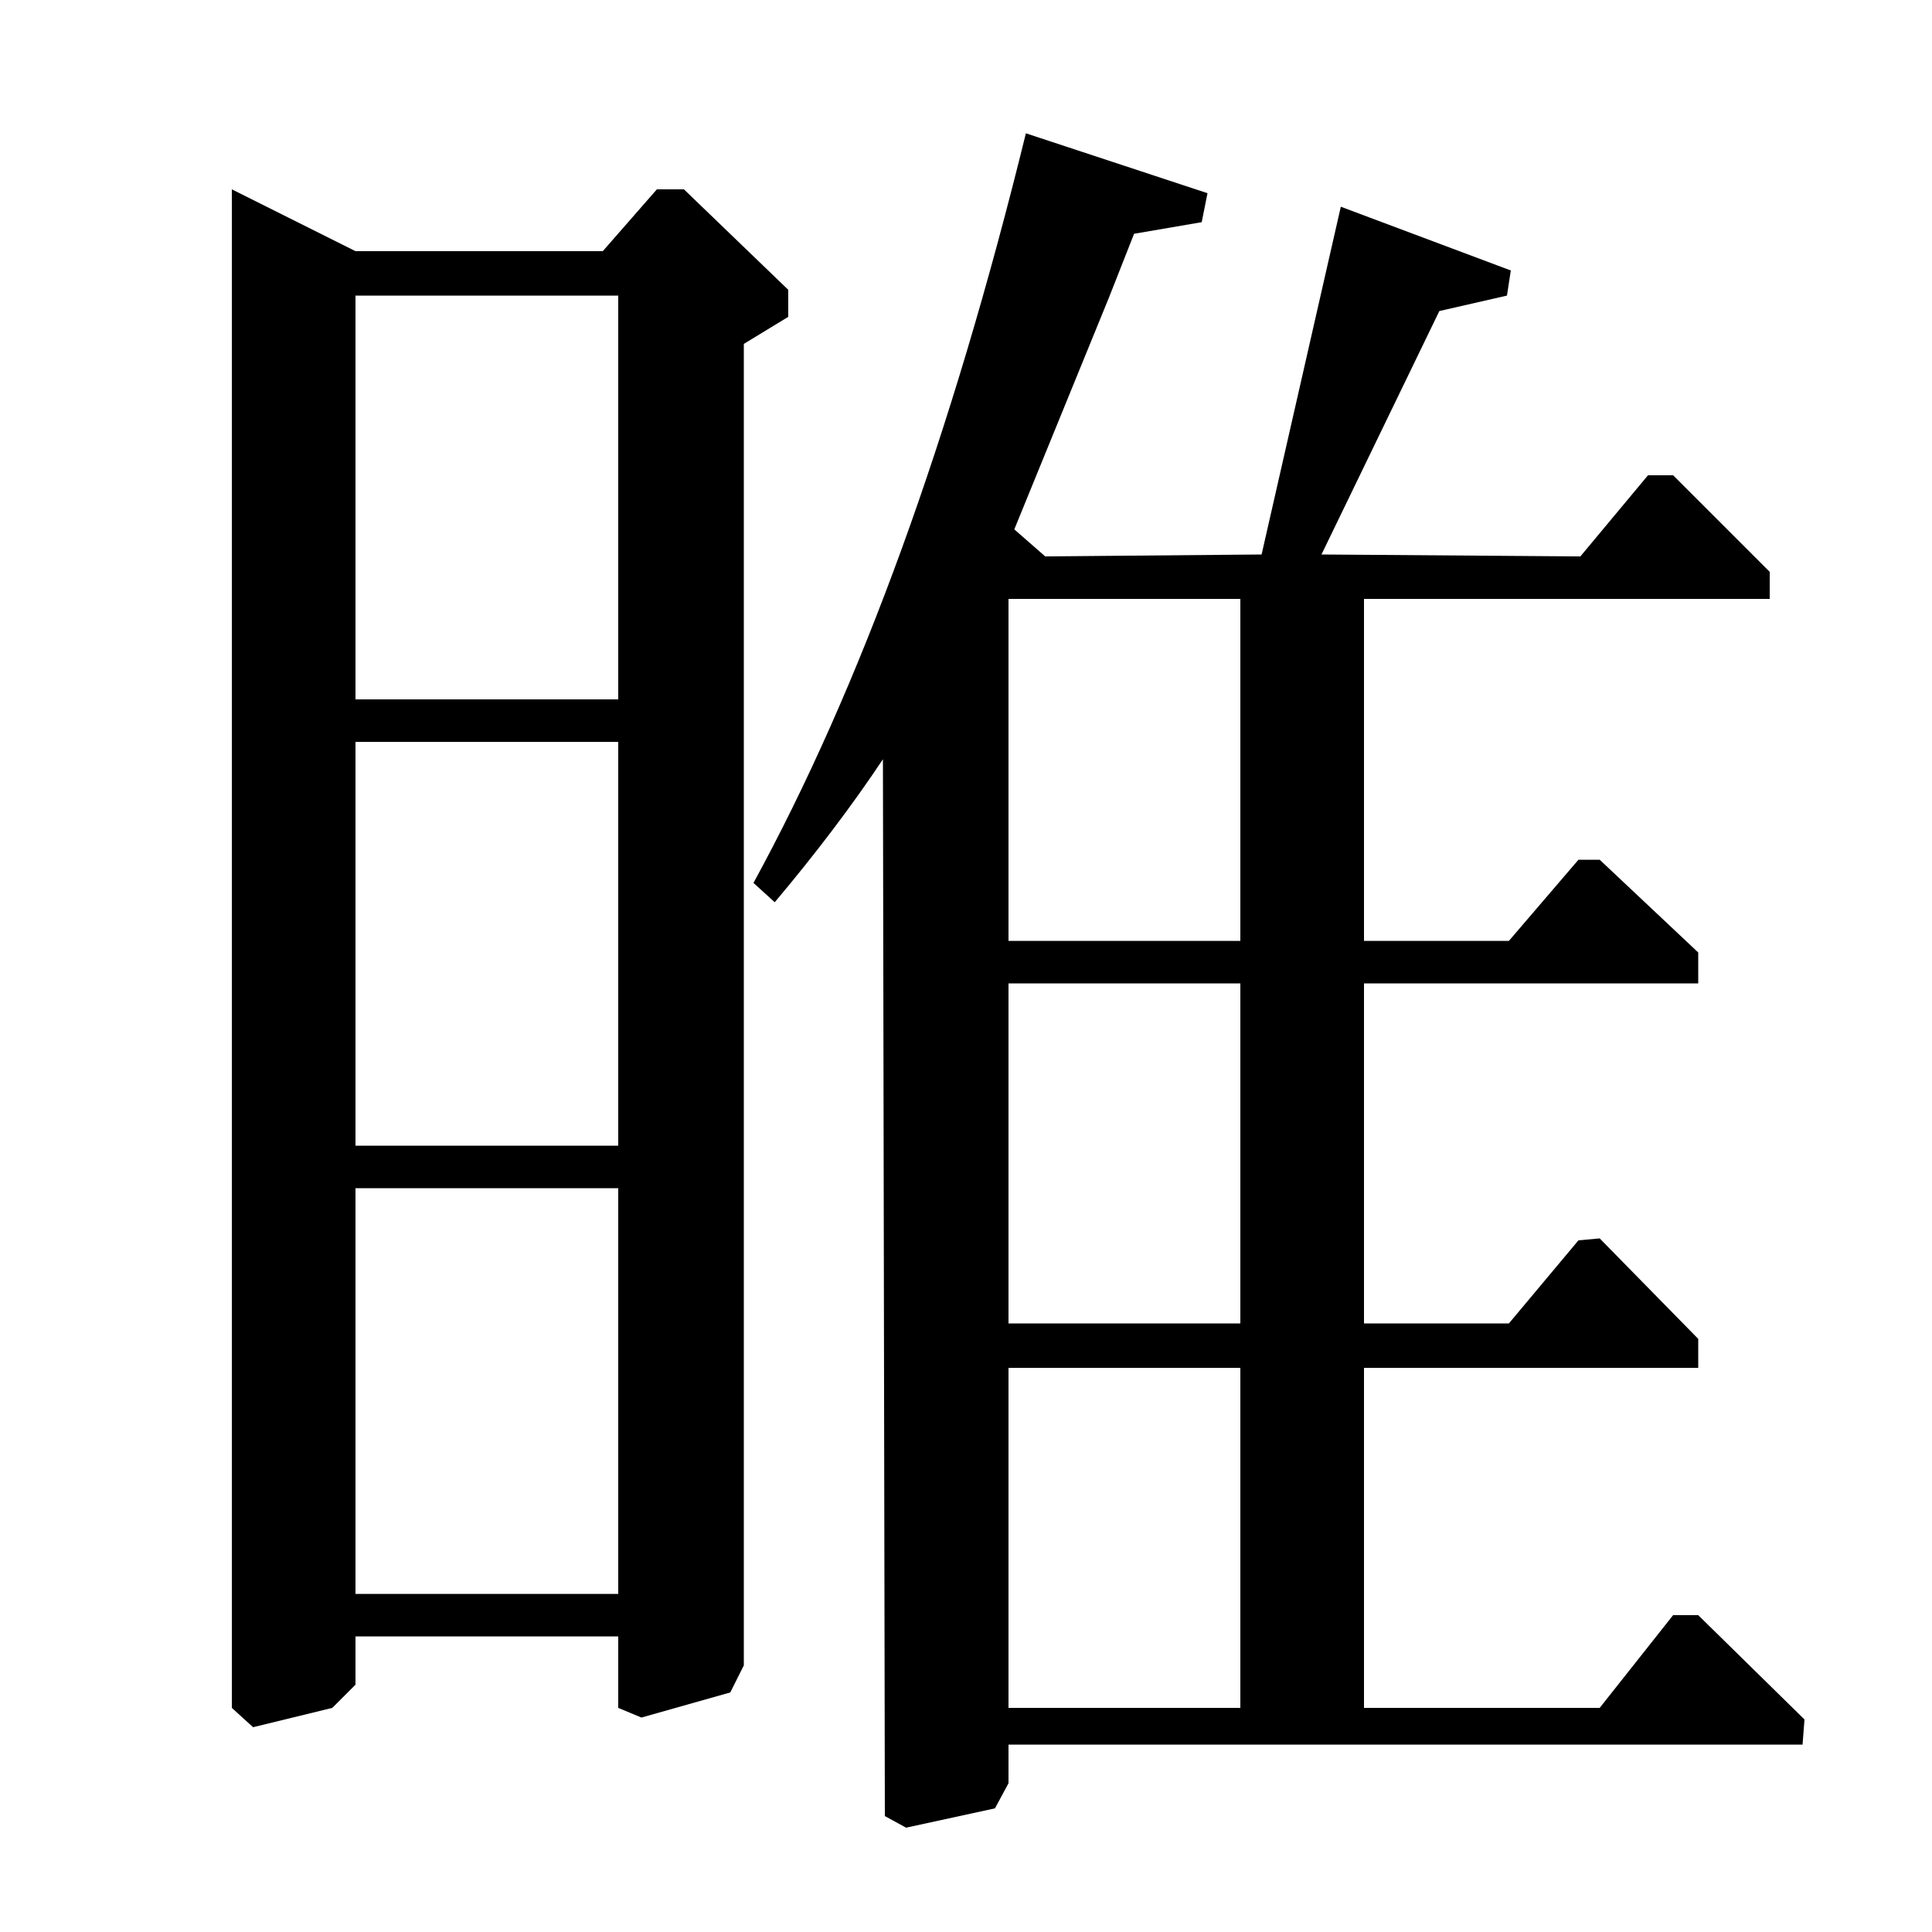 <?xml version="1.0" standalone="no"?>
<!DOCTYPE svg PUBLIC "-//W3C//DTD SVG 1.1//EN" "http://www.w3.org/Graphics/SVG/1.1/DTD/svg11.dtd" >
<svg xmlns="http://www.w3.org/2000/svg" xmlns:xlink="http://www.w3.org/1999/xlink" version="1.1" viewBox="0 -140 1000 1000">
  <g transform="matrix(1 0 0 -1 0 860)">
   <path fill="currentColor"
d="M684 713l134 -1l35 42h13l50 -50v-14h-210v-177h75l36 42h11l51 -48v-16h-173v-176h75l36 43l11 1l51 -52v-15h-173v-176h122l38 48h13l55 -54l-1 -13h-411v-20l-7 -13l-46 -10l-11 6l-1 547q-24 -36 -56 -74l-11 10q83 152 141 388l94 -31l-3 -15l-35 -6
q-2 -5 -6.5 -16.5t-6.5 -16.5l-49 -120l16 -14l112 1l41 180l88 -33l-2 -13l-35 -8zM642 690h-120v-177h120v177zM642 491h-120v-176h120v176zM642 292h-120v-176h120v176zM184 870h128l28 32h14l54 -52v-14l-23 -14v-684l-7 -14l-46 -13l-12 5v37h-136v-25l-12 -12l-41 -10
l-11 10v786zM320 847h-136v-209h136v209zM320 616h-136v-209h136v209zM320 385h-136v-210h136v210z" />
  </g>

</svg>
